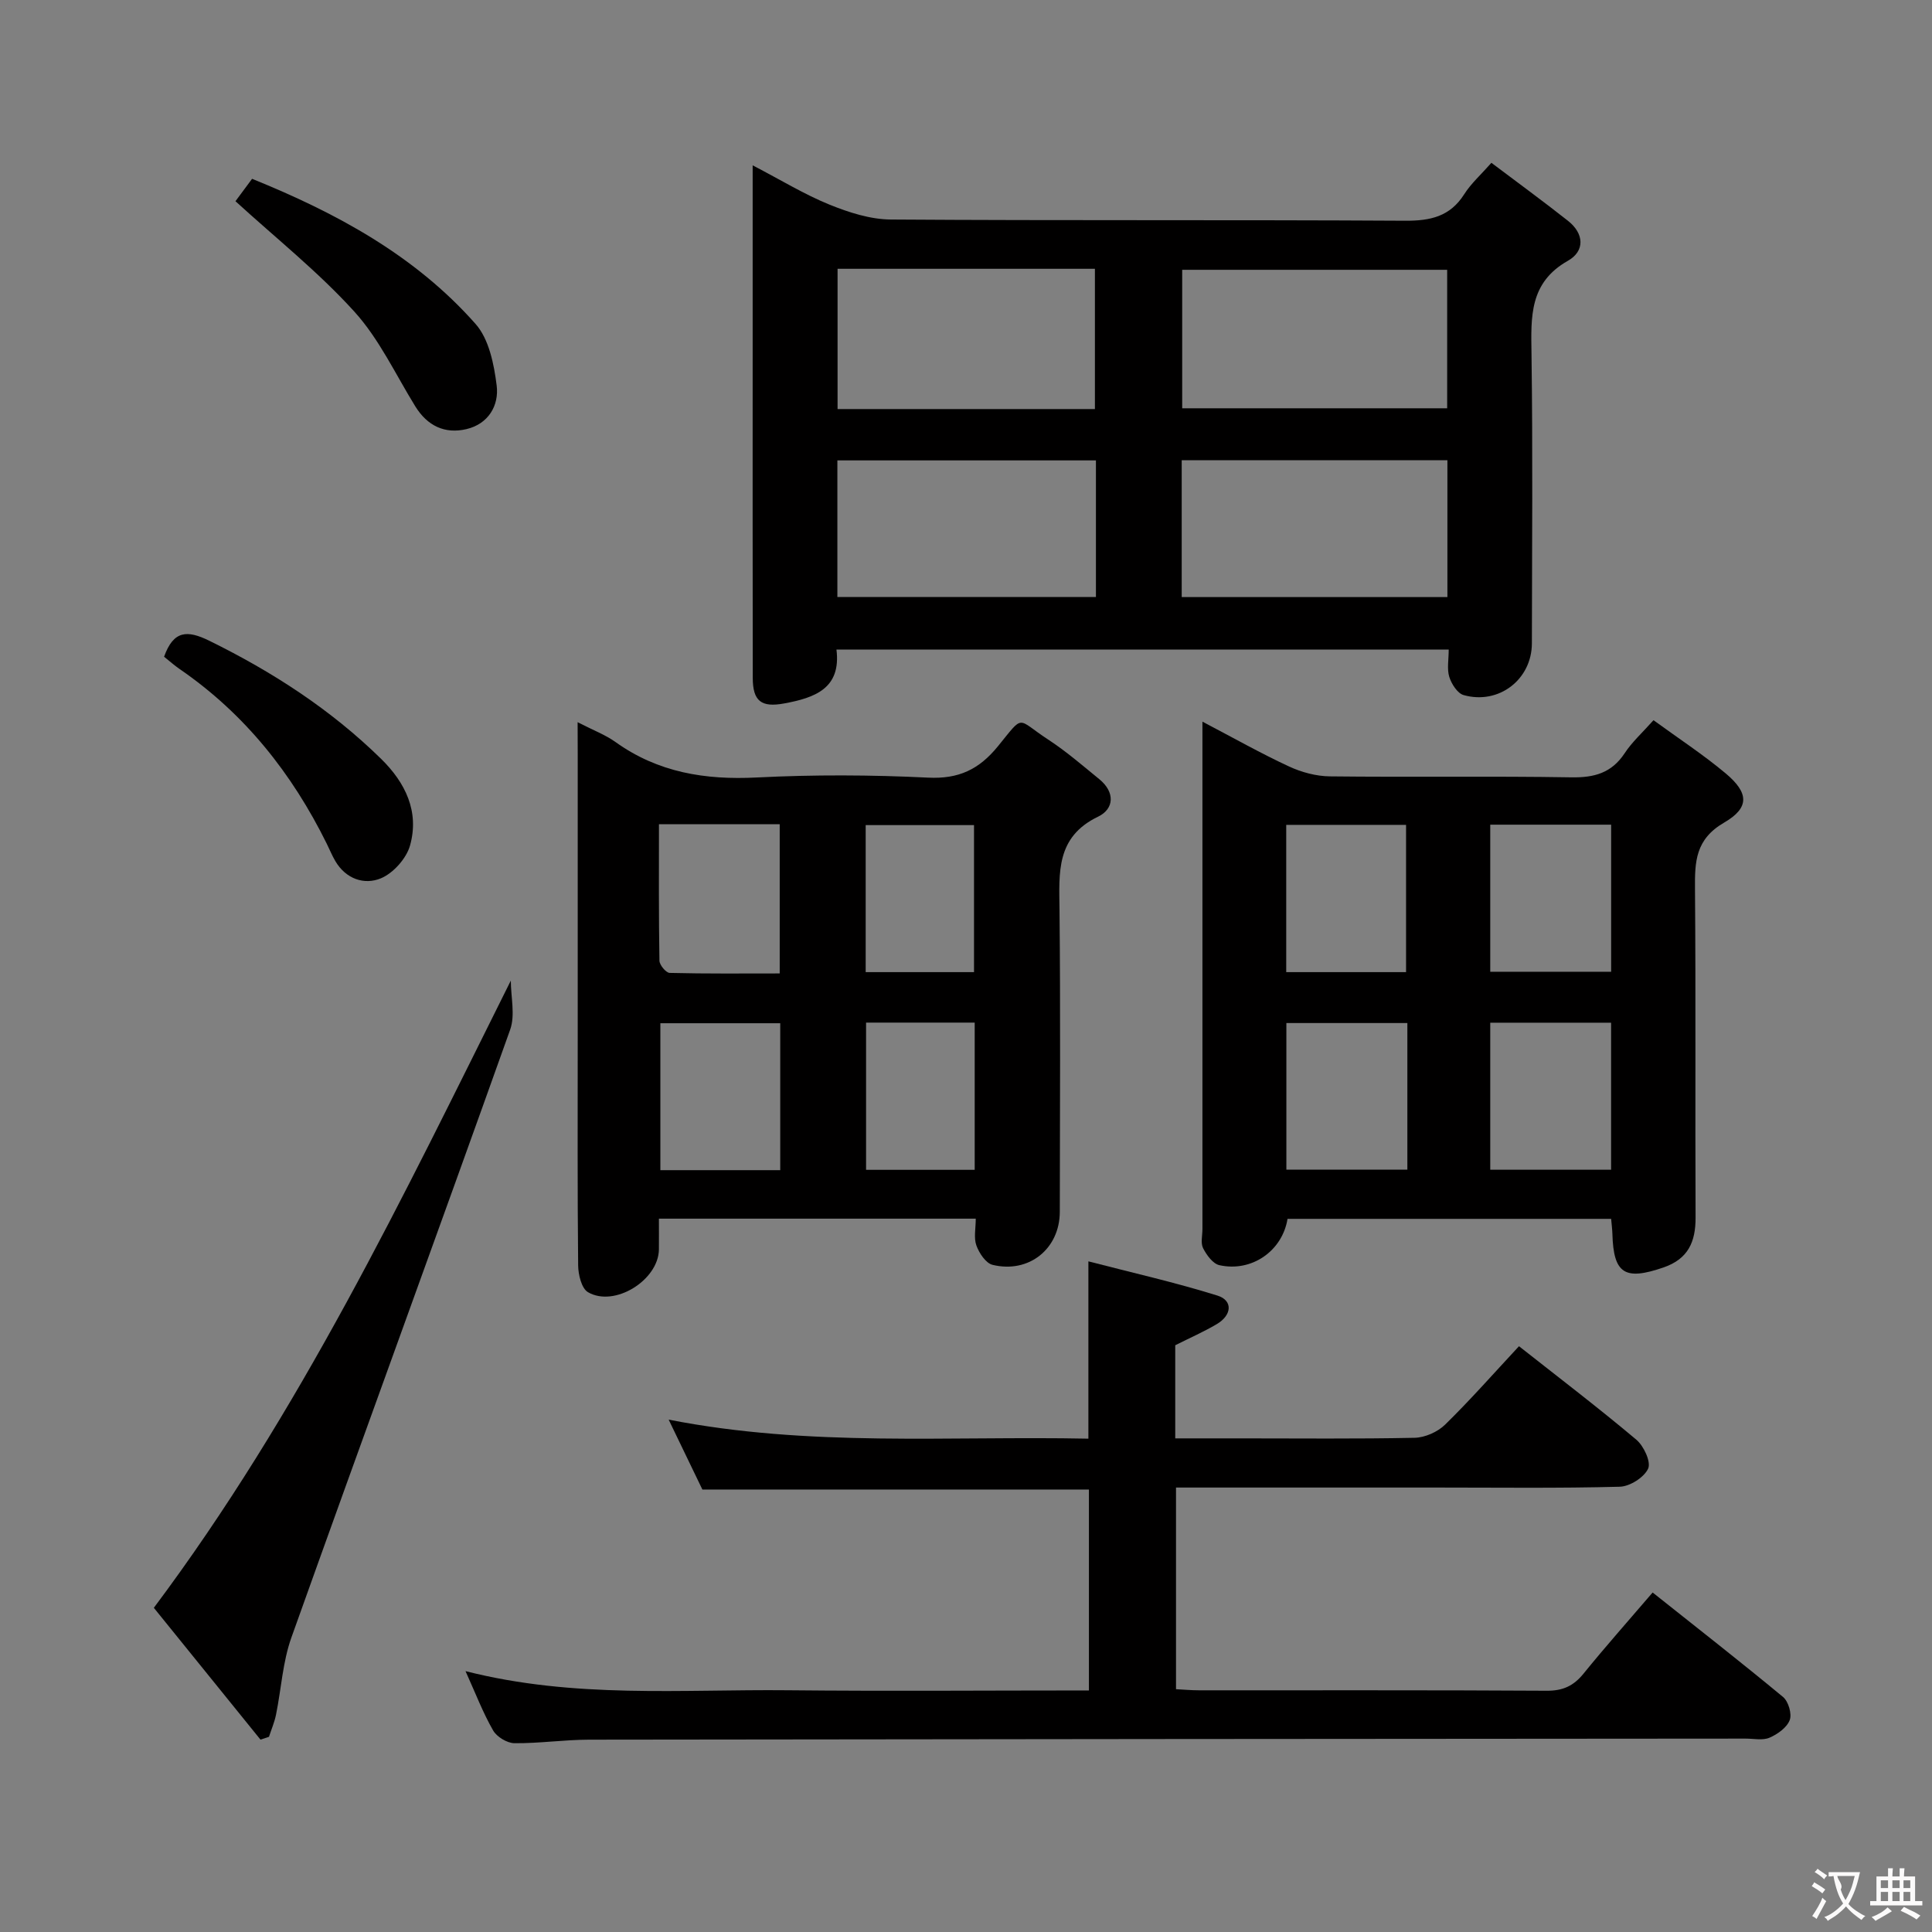 <svg enable-background="new 0 0 400 400" viewBox="0 0 400 400" xmlns="http://www.w3.org/2000/svg"><rect x="0" y="0" width="400" height="400" fill="#808080" stroke="none"/><g fill="#010000"><path d="m155.83 34.23c5.9 3.07 10.71 6.02 15.87 8.12 4.02 1.63 8.47 3.07 12.74 3.1 35.49.24 70.98.04 106.47.25 5.24.03 9.31-.86 12.25-5.5 1.41-2.22 3.45-4.03 5.62-6.49 5.33 4.02 10.68 7.92 15.87 12.02 3.34 2.64 3.52 6.25-.03 8.26-8.01 4.53-7.65 11.6-7.54 19.22.28 19.99.11 39.99.08 59.98-.01 7.48-6.84 12.77-14.13 10.72-1.28-.36-2.51-2.3-2.97-3.76-.51-1.64-.12-3.56-.12-5.66-42.38 0-84.29 0-126.76 0 1 8.06-4.49 9.98-10.82 11.15-4.72.87-6.51-.44-6.51-5.33-.04-21.99-.02-43.99-.02-65.98 0-12.99 0-25.98 0-40.1zm88.93 50.3h54.86c0-9.81 0-19.21 0-28.67-18.5 0-36.67 0-54.86 0zm-.1 39.09h55.01c0-9.63 0-18.86 0-28.33-18.42 0-36.59 0-55.01 0zm-71.25-67.97v29.04h53.28c0-9.77 0-19.29 0-29.04-17.87 0-35.43 0-53.28 0zm53.49 39.67c-18.16 0-35.86 0-53.53 0v28.28h53.53c0-9.55 0-18.69 0-28.28z"/><path d="m96.38 345.99c22.53 5.73 44.69 3.74 66.73 3.96 20.65.21 41.31.04 62.34.04 0-13.99 0-27.7 0-41.6-26.54 0-52.96 0-80.03 0-2.02-4.19-4.3-8.92-6.98-14.47 29.2 5.73 57.92 3.35 86.9 3.94 0-12.09 0-23.78 0-36.71 9.02 2.34 17.99 4.36 26.73 7.09 3.22 1.01 3 4.04-.14 5.9-2.71 1.6-5.61 2.87-8.61 4.38v19.28h13.56c12 0 24 .13 36-.12 2.16-.05 4.77-1.21 6.32-2.73 5.22-5.11 10.06-10.61 15.29-16.23 8.22 6.48 16.41 12.72 24.28 19.34 1.55 1.3 3.09 4.6 2.46 6-.83 1.82-3.79 3.7-5.88 3.75-12.66.34-25.33.17-37.99.17-17.83 0-35.65 0-53.88 0v41.75c1.55.08 3.16.23 4.76.23 24 .02 48-.06 72 .09 3.34.02 5.55-1 7.61-3.54 4.49-5.54 9.24-10.88 14.31-16.8 9.19 7.31 18.2 14.34 27 21.63 1.11.92 1.87 3.51 1.38 4.79-.59 1.55-2.51 2.92-4.18 3.64-1.42.61-3.28.19-4.94.19-79.83.06-159.66.1-239.48.22-5.15.01-10.29.78-15.44.73-1.52-.02-3.64-1.31-4.4-2.63-2.11-3.66-3.63-7.67-5.72-12.29z"/><path d="m342.34 149.11c5.14 3.75 10.27 7.1 14.94 11.01 4.78 4.01 5.02 7.09-.32 10.19-5.95 3.46-6.08 8.08-6.03 13.76.18 22.66.02 45.33.12 67.99.02 5.05-1.52 8.58-6.63 10.35-8.02 2.76-10.36 1.33-10.59-6.94-.03-.96-.16-1.92-.26-3.12-22.54 0-44.79 0-67 0-1.08 6.66-7.43 11.08-14.11 9.59-1.35-.3-2.65-2.1-3.37-3.51-.54-1.06-.14-2.61-.14-3.95 0-33 0-65.99 0-98.99 0-1.76 0-3.53 0-6.08 6.49 3.4 12.09 6.57 17.91 9.27 2.6 1.21 5.64 2.03 8.5 2.06 16.66.19 33.33-.08 49.99.2 4.75.08 8.31-.91 11.01-4.98 1.51-2.31 3.63-4.22 5.98-6.85zm-51.23 52.16c0-10.52 0-20.54 0-30.49-8.57 0-16.66 0-24.81 0v30.49zm42.46-30.53c-8.46 0-16.66 0-25.03 0v30.45h25.03c0-10.31 0-20.22 0-30.45zm-42.19 41.07c-8.64 0-16.84 0-25.05 0v30.35h25.05c0-10.2 0-19.99 0-30.35zm42.18-.07c-8.47 0-16.67 0-25.02 0v30.44h25.02c0-10.31 0-20.21 0-30.44z"/><path d="m119.59 149.52c3.23 1.67 5.75 2.61 7.86 4.12 8.81 6.31 18.57 7.87 29.22 7.33 11.8-.6 23.68-.55 35.48.03 6.34.32 10.55-1.7 14.45-6.48 5.56-6.82 3.76-5.74 10.4-1.41 3.74 2.44 7.15 5.4 10.62 8.23 3.23 2.64 3.11 6.11-.27 7.74-8.76 4.21-8.07 11.6-7.99 19.32.21 20.83.09 41.66.06 62.49-.01 7.66-6.39 12.82-13.93 10.98-1.39-.34-2.77-2.43-3.34-4.01s-.13-3.54-.13-5.55c-21.94 0-43.38 0-65.6 0 0 2.15.02 4.26 0 6.36-.06 6.35-9.19 12.07-14.69 8.86-1.33-.78-2.01-3.63-2.03-5.54-.16-15.5-.09-31-.09-46.49 0-19.83 0-39.66 0-59.49-.02-1.82-.02-3.64-.02-6.49zm16.84 21.12c0 9.75-.06 19.01.1 28.27.02.89 1.36 2.5 2.12 2.52 7.58.19 15.16.11 22.78.11 0-10.67 0-20.67 0-30.9-8.31 0-16.23 0-25 0zm25.11 71.63c0-10.45 0-20.34 0-30.42-8.45 0-16.61 0-24.82 0v30.42zm40.12-41c0-10.36 0-20.39 0-30.44-7.7 0-15.06 0-22.43 0v30.44zm.14 10.45c-7.59 0-14.98 0-22.49 0v30.48h22.49c0-10.32 0-20.25 0-30.48z"/><path d="m53.93 360.17c-7.38-9.12-14.76-18.25-22.08-27.29 30.19-40.32 51.57-85.05 73.91-129.86 0 3.41.94 7.15-.14 10.17-14.97 41.99-30.3 83.86-45.29 125.84-1.81 5.07-2.1 10.67-3.19 16.01-.32 1.55-.96 3.03-1.45 4.55-.59.2-1.17.39-1.76.58z"/><path d="m48.75 41.66c.65-.88 1.92-2.59 3.44-4.64 17.4 7.05 33.71 15.83 46.28 30.06 2.77 3.13 3.81 8.33 4.36 12.73.52 4.13-1.71 7.96-6.24 9.03-4.49 1.07-8.11-.67-10.61-4.71-4.1-6.64-7.48-13.97-12.65-19.65-7.42-8.18-16.19-15.16-24.58-22.82z"/><path d="m33.97 135.97c1.96-5.48 4.8-5.55 9.36-3.31 13.08 6.43 25.13 14.22 35.55 24.43 5.06 4.95 7.98 10.95 6.01 17.97-.76 2.69-3.47 5.72-6.04 6.79-3.44 1.42-7.25.13-9.43-3.58-.67-1.14-1.17-2.38-1.76-3.57-7.19-14.56-16.99-26.93-30.48-36.19-1.08-.74-2.06-1.63-3.21-2.54z"/></g><path d="m377.9 391.2c-.2.3-.4.5-.6.8-.7-.6-1.4-1-2.2-1.5.2-.3.4-.5.5-.8.6.4 1.4.8 2.3 1.5zm-1.8 6.1c-.2-.2-.5-.4-.9-.6.4-.6.8-1.2 1.2-1.9s.7-1.3.9-1.9c.3.3.5.5.8.7-.7 1.3-1.4 2.6-2 3.7zm2.2-9c-.3.3-.5.5-.6.8-.6-.6-1.3-1.1-2-1.5.3-.3.5-.5.6-.7.6.5 1.3.9 2 1.4zm.3.2v-.9h2 4.5c-.3 1.3-.6 2.5-1 3.6s-.9 2.1-1.4 3c.4.5 1 1 1.6 1.4s1.2.8 1.9 1.1c-.3.2-.5.4-.8.8-.4-.3-1-.7-1.6-1.2s-1.2-1.1-1.6-1.6c-.5.6-1.1 1.1-1.7 1.6s-1.4.9-2.1 1.4c-.1-.3-.3-.5-.7-.8.6-.2 1.2-.5 1.9-1s1.4-1.1 2-1.8c-.5-.8-.9-1.6-1.2-2.5s-.6-2-.8-3.2c-.4.1-.7.1-1 .1zm2.5 2.7c.3 1 .7 1.7 1 2.2.3-.5.6-1.1 1-2s.6-1.9.9-3h-3.2-.4c.1.9 1.3 1.8.7 2.8z" fill="#fbfafa"/><path d="m396.5 388.5v1.5 3.6h1.5v.9c-.4 0-1 0-1.7 0h-7.9c-.5 0-.9 0-1.2 0v-.9h1.3v-3.5c0-.7 0-1.2 0-1.6h2.4c0-.8 0-1.4 0-1.7h1c0 .3-.1.8-.1 1.7h1.5c0-.8 0-1.4 0-1.7h1c0 .3-.1.9-.1 1.7zm-8.2 9.2c-.2-.3-.5-.5-.8-.8.8-.3 1.4-.6 1.9-.9s1-.7 1.4-1.1c.3.3.6.5.9.8-1.6 1-2.8 1.6-3.4 2zm2.6-6.8v-1.6h-1.5v1.6zm0 2.7v-1.9h-1.5v1.9zm2.4-2.7v-1.6h-1.5v1.6zm0 2.7v-1.9h-1.5v1.9zm.2 2 .7-.8c.4.2.9.5 1.6.8s1.3.7 1.8 1c-.3.3-.5.5-.8.8-.4-.3-1.5-1-3.3-1.8zm2-4.7v-1.6h-1.4v1.6zm0 2.7v-1.9h-1.4v1.9z" fill="#fbfafa"/></svg>